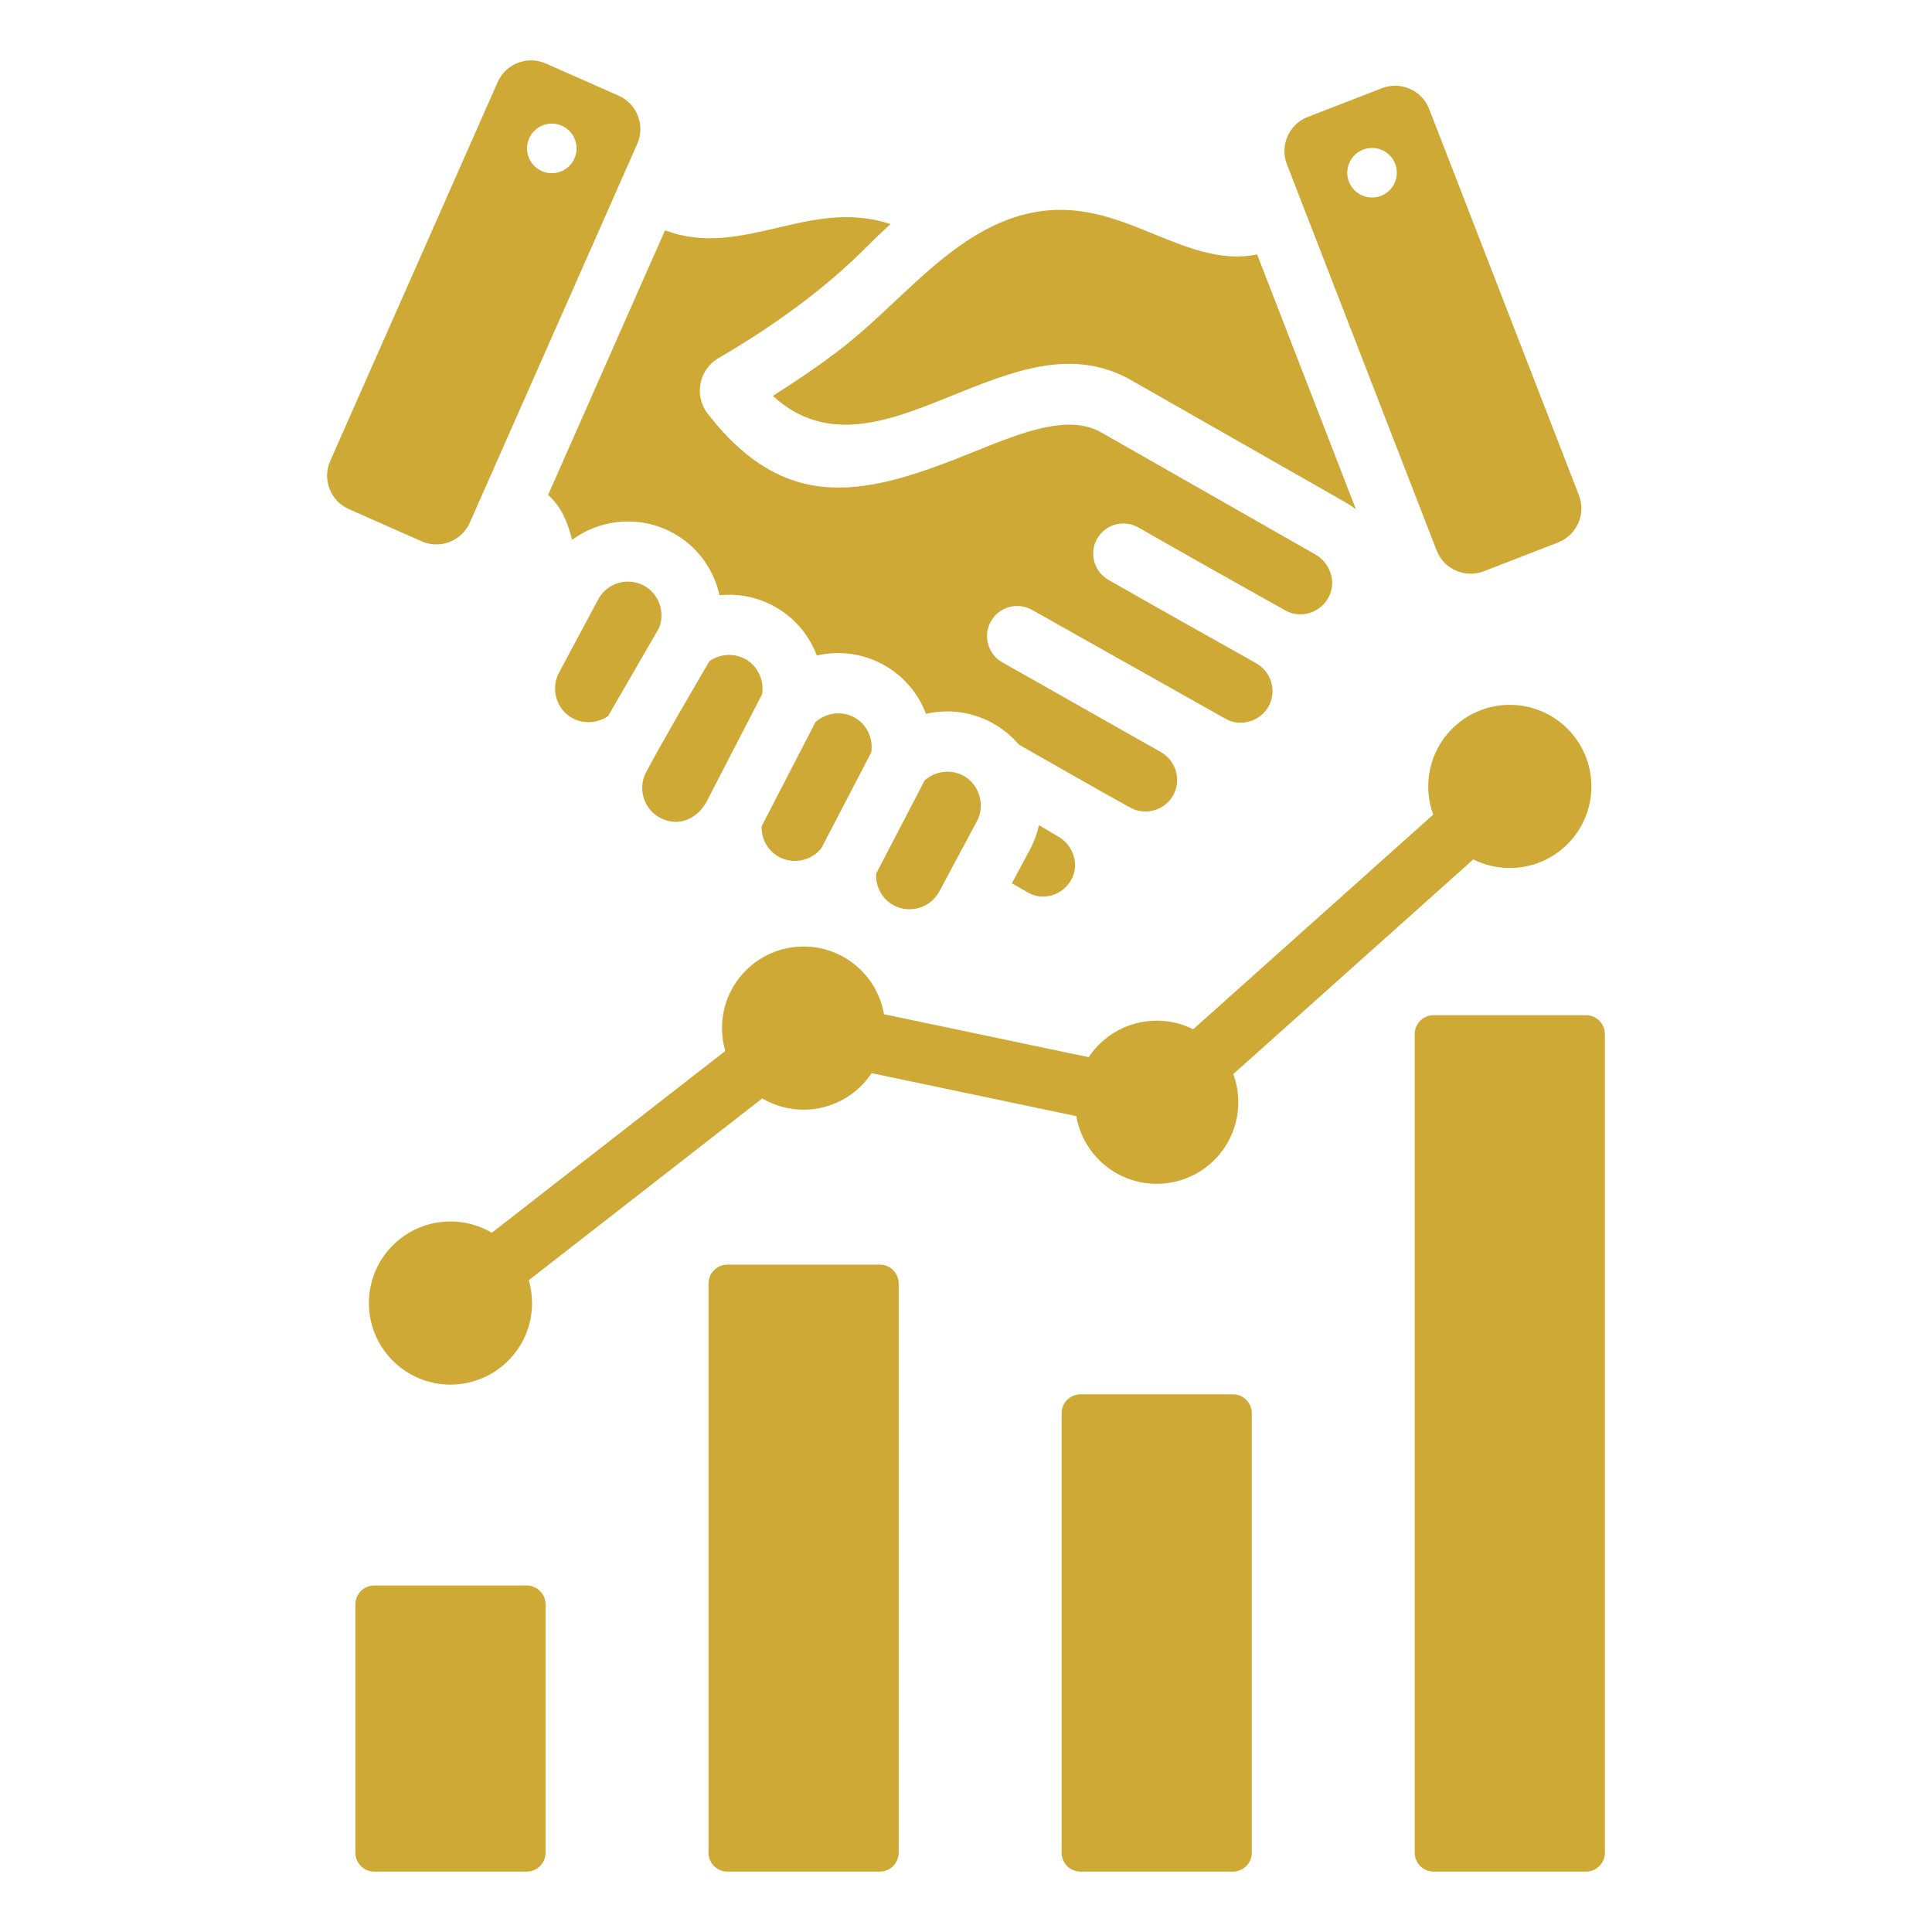 <svg width="90" height="90" viewBox="0 0 90 90" fill="none" xmlns="http://www.w3.org/2000/svg">
<path fill-rule="evenodd" clip-rule="evenodd" d="M66.576 5.076L73.553 23.073C73.89 23.944 73.454 24.931 72.584 25.269L69.12 26.612C68.249 26.949 67.261 26.514 66.924 25.643L59.947 7.646C59.61 6.776 60.046 5.788 60.916 5.45L64.381 4.107C65.251 3.77 66.239 4.206 66.576 5.076ZM47.982 39.57L47.137 41.15L47.928 41.6C48.616 41.978 49.495 41.688 49.88 41.02C50.315 40.318 50.004 39.366 49.303 38.973C49.004 38.805 48.703 38.611 48.399 38.439C48.314 38.827 48.176 39.208 47.982 39.57ZM43.072 36.359L40.815 40.697C40.78 41.303 41.095 41.886 41.633 42.174C42.39 42.579 43.35 42.291 43.755 41.533L45.51 38.252C45.913 37.499 45.617 36.529 44.869 36.13C44.29 35.82 43.556 35.919 43.072 36.359ZM37.985 33.644L35.478 38.497C35.463 39.09 35.773 39.642 36.299 39.924C36.957 40.276 37.793 40.1 38.259 39.519L40.587 35.046C40.689 34.394 40.371 33.723 39.786 33.41C39.205 33.101 38.469 33.201 37.985 33.644ZM33.044 30.803C33.529 30.458 34.175 30.411 34.702 30.692C35.291 31.006 35.609 31.683 35.502 32.337L32.893 37.389C32.435 38.172 31.582 38.542 30.741 38.092C29.983 37.687 29.695 36.727 30.1 35.969C31.036 34.22 32.051 32.523 33.044 30.803ZM29.991 27.277C29.234 26.873 28.275 27.16 27.869 27.918C27.259 29.059 26.649 30.199 26.039 31.34C25.634 32.097 25.922 33.056 26.679 33.462C27.201 33.735 27.844 33.694 28.328 33.357L30.704 29.245C30.998 28.514 30.689 27.649 29.991 27.277ZM33.466 16.686C35.994 15.211 38.392 13.504 40.456 11.419C40.789 11.082 41.134 10.753 41.488 10.437C39.602 9.818 37.895 10.218 36.314 10.589C34.492 11.016 32.796 11.413 30.98 10.729L25.533 23.055C26.162 23.612 26.455 24.358 26.648 25.151C28.002 24.152 29.817 24.009 31.31 24.805C32.443 25.41 33.244 26.48 33.517 27.73C34.355 27.643 35.226 27.796 36.021 28.22C36.961 28.722 37.678 29.541 38.051 30.538C39.086 30.295 40.166 30.438 41.104 30.939C42.044 31.441 42.761 32.259 43.135 33.256C44.169 33.013 45.25 33.157 46.188 33.658C46.676 33.919 47.107 34.265 47.464 34.687C49.193 35.665 50.92 36.667 52.658 37.625C53.365 38.014 54.263 37.747 54.654 37.044C54.844 36.7 54.887 36.298 54.777 35.922C54.671 35.555 54.423 35.227 54.062 35.023C51.605 33.645 49.154 32.24 46.697 30.858C46.021 30.479 45.78 29.623 46.159 28.946C46.538 28.27 47.394 28.029 48.071 28.408L57.101 33.489C57.795 33.889 58.719 33.592 59.098 32.902C59.495 32.181 59.216 31.288 58.506 30.888C56.211 29.602 53.916 28.317 51.633 27.01C50.96 26.625 50.726 25.767 51.111 25.093C51.497 24.42 52.355 24.186 53.029 24.571C55.304 25.874 57.591 27.157 59.879 28.438C60.579 28.837 61.483 28.553 61.871 27.859C62.286 27.139 61.976 26.229 61.278 25.831L51.309 20.149C49.764 19.268 47.604 20.143 45.355 21.053C40.467 23.032 36.702 24.077 32.967 19.271C32.317 18.434 32.561 17.215 33.466 16.686ZM38.94 16.43C37.998 17.138 37.017 17.807 36.001 18.44C38.544 20.779 41.493 19.586 44.301 18.449C47.191 17.279 49.966 16.156 52.694 17.71L62.663 23.392C62.84 23.493 63.007 23.604 63.164 23.725L58.562 11.854C56.901 12.191 55.361 11.561 53.664 10.868C51.324 9.911 48.583 8.791 44.881 11.33C42.776 12.768 41.073 14.829 38.94 16.43ZM20.985 56.901C21.688 56.901 22.347 57.093 22.912 57.426L33.786 48.959C33.687 48.62 33.634 48.263 33.634 47.893C33.634 45.794 35.336 44.093 37.434 44.093C39.313 44.093 40.872 45.456 41.179 47.246L50.715 49.248C51.396 48.223 52.561 47.547 53.884 47.547C54.495 47.547 55.072 47.691 55.584 47.948L66.766 37.947C66.615 37.538 66.533 37.096 66.533 36.635C66.533 34.536 68.234 32.835 70.333 32.835C72.432 32.835 74.133 34.536 74.133 36.635C74.133 38.734 72.432 40.435 70.333 40.435C69.722 40.435 69.144 40.291 68.633 40.034L57.451 50.035C57.602 50.444 57.684 50.886 57.684 51.347C57.684 53.446 55.983 55.147 53.884 55.147C52.006 55.147 50.446 53.784 50.139 51.994L40.603 49.992C39.922 51.017 38.758 51.693 37.435 51.693C36.731 51.693 36.073 51.502 35.508 51.169L24.634 59.636C24.732 59.974 24.785 60.331 24.785 60.701C24.785 62.8 23.084 64.501 20.985 64.501C18.886 64.501 17.185 62.8 17.185 60.701C17.185 58.603 18.886 56.901 20.985 56.901ZM17.434 73.858H24.535C25.02 73.858 25.414 74.252 25.414 74.737V86.308C25.414 86.792 25.02 87.187 24.535 87.187H17.434C16.95 87.187 16.555 86.792 16.555 86.308V74.737C16.555 74.252 16.95 73.858 17.434 73.858ZM66.782 47.291C66.298 47.291 65.903 47.686 65.903 48.17V86.308C65.903 86.792 66.298 87.187 66.782 87.187H73.883C74.367 87.187 74.762 86.792 74.762 86.308V48.17C74.762 47.686 74.367 47.291 73.883 47.291H66.782ZM50.333 64.953H57.434C57.918 64.953 58.313 65.348 58.313 65.832V86.308C58.313 86.793 57.918 87.187 57.434 87.187C55.067 87.187 52.7 87.187 50.333 87.187C49.849 87.187 49.454 86.793 49.454 86.308C49.454 77.949 49.454 74.192 49.454 65.832C49.454 65.348 49.849 64.953 50.333 64.953ZM33.884 58.912C33.4 58.912 33.005 59.306 33.005 59.791V86.308C33.005 86.793 33.4 87.187 33.884 87.187H40.985C41.469 87.187 41.864 86.793 41.864 86.308V59.791C41.864 59.306 41.469 58.912 40.985 58.912H33.884ZM23.185 3.823C23.562 2.969 24.569 2.579 25.423 2.957L28.822 4.459C29.675 4.836 30.065 5.843 29.688 6.697L21.884 24.352C21.507 25.205 20.5 25.595 19.646 25.218L16.248 23.715C15.394 23.338 15.004 22.331 15.382 21.477L23.185 3.823ZM25.759 5.76C25.122 5.731 24.581 6.223 24.552 6.86C24.523 7.497 25.015 8.038 25.652 8.067C26.289 8.097 26.829 7.604 26.859 6.967C26.888 6.33 26.396 5.79 25.759 5.76ZM63.915 6.893C63.278 6.893 62.761 7.41 62.761 8.047C62.761 8.685 63.278 9.202 63.915 9.202C64.553 9.202 65.07 8.685 65.07 8.047C65.07 7.409 64.553 6.893 63.915 6.893Z" fill="#CFA935"/>
</svg>
